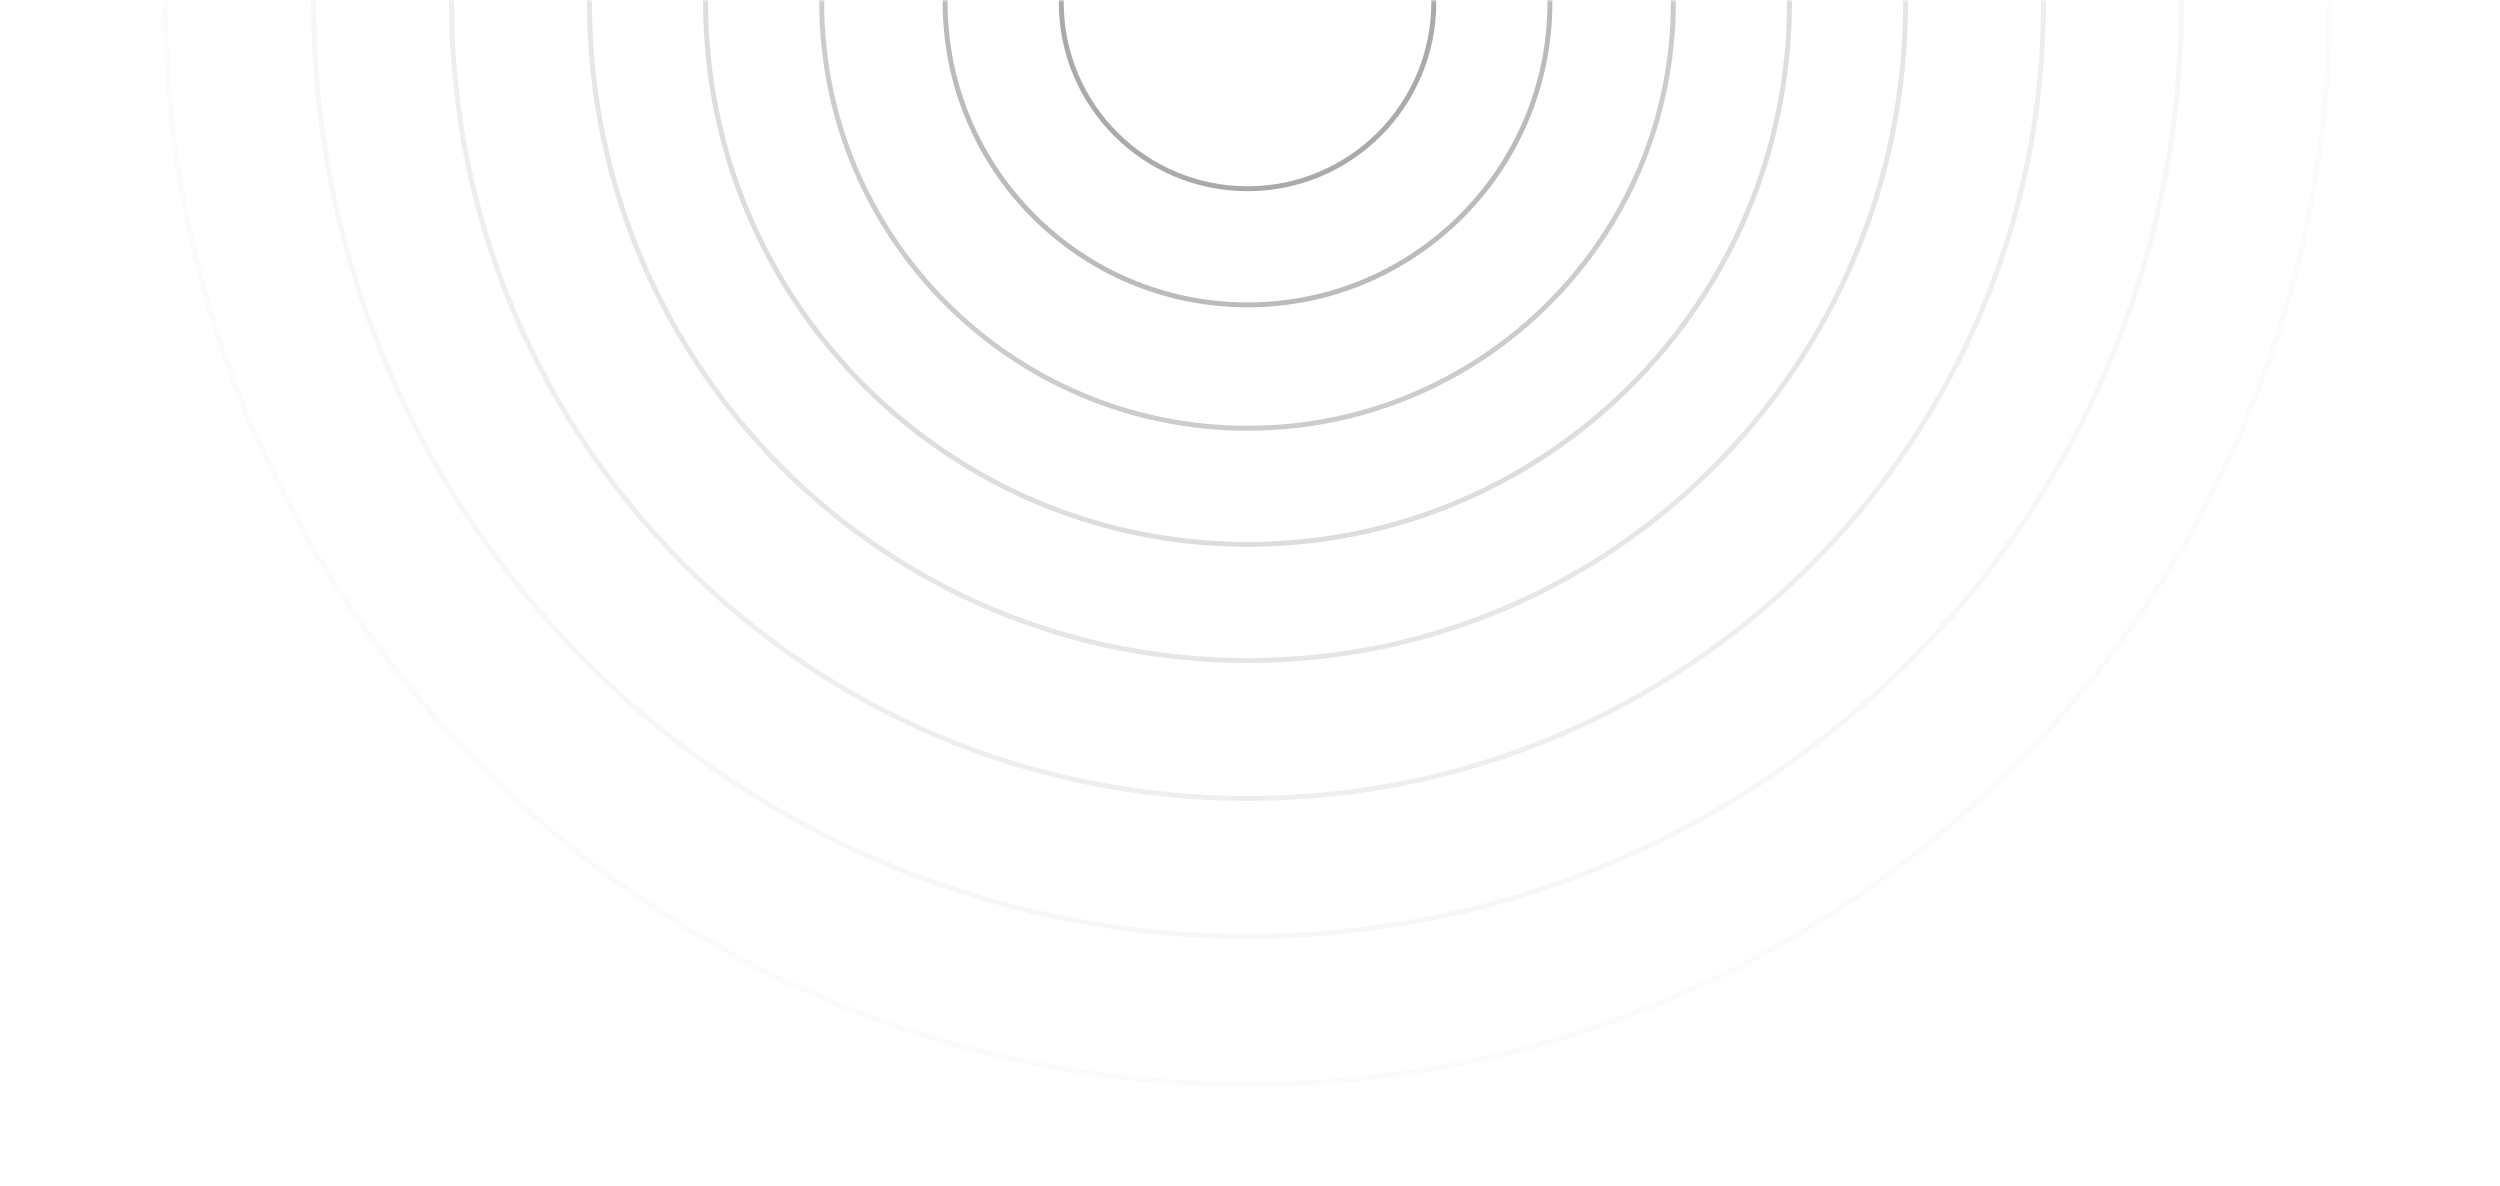 <svg width="506" height="240" viewBox="0 0 506 240" fill="none" xmlns="http://www.w3.org/2000/svg">
<mask id="mask0_1499_15523" style="mask-type:alpha" maskUnits="userSpaceOnUse" x="0" y="0" width="506" height="240">
<rect width="506" height="240" fill="#D9D9D9"/>
</mask>
<g mask="url(#mask0_1499_15523)">
<path fill-rule="evenodd" clip-rule="evenodd" d="M252.499 37.699C273.044 37.699 289.698 21.044 289.698 0.5C289.698 -20.044 273.044 -36.699 252.499 -36.699C231.955 -36.699 215.301 -20.044 215.301 0.5C215.301 21.044 231.955 37.699 252.499 37.699ZM252.499 38.699C273.596 38.699 290.698 21.596 290.698 0.5C290.698 -20.597 273.596 -37.699 252.499 -37.699C231.403 -37.699 214.301 -20.597 214.301 0.5C214.301 21.596 231.403 38.699 252.499 38.699Z" fill="#AAAAAA"/>
<path opacity="0.8" fill-rule="evenodd" clip-rule="evenodd" d="M252.5 61.206C286.027 61.206 313.206 34.027 313.206 0.5C313.206 -33.027 286.027 -60.206 252.5 -60.206C218.974 -60.206 191.795 -33.027 191.795 0.5C191.795 34.027 218.974 61.206 252.5 61.206ZM252.5 62.206C286.58 62.206 314.206 34.579 314.206 0.5C314.206 -33.579 286.58 -61.206 252.5 -61.206C218.421 -61.206 190.795 -33.579 190.795 0.5C190.795 34.579 218.421 62.206 252.5 62.206Z" fill="#AAAAAA"/>
<path opacity="0.6" fill-rule="evenodd" clip-rule="evenodd" d="M252.5 86.181C299.821 86.181 338.182 47.821 338.182 0.5C338.182 -46.821 299.821 -85.182 252.5 -85.182C205.179 -85.182 166.818 -46.821 166.818 0.5C166.818 47.821 205.179 86.181 252.5 86.181ZM252.5 87.181C300.373 87.181 339.182 48.373 339.182 0.5C339.182 -47.373 300.373 -86.182 252.5 -86.182C204.627 -86.182 165.818 -47.373 165.818 0.5C165.818 48.373 204.627 87.181 252.5 87.181Z" fill="#AAAAAA"/>
<path opacity="0.4" fill-rule="evenodd" clip-rule="evenodd" d="M252.501 109.688C312.804 109.688 361.69 60.803 361.69 0.5C361.69 -59.803 312.804 -108.689 252.501 -108.689C192.198 -108.689 143.312 -59.803 143.312 0.5C143.312 60.803 192.198 109.688 252.501 109.688ZM252.501 110.688C313.356 110.688 362.69 61.355 362.69 0.5C362.69 -60.355 313.356 -109.689 252.501 -109.689C191.646 -109.689 142.312 -60.355 142.312 0.5C142.312 61.355 191.646 110.688 252.501 110.688Z" fill="#AAAAAA"/>
<path opacity="0.3" fill-rule="evenodd" clip-rule="evenodd" d="M252.5 133.195C325.786 133.195 385.195 73.786 385.195 0.5C385.195 -72.786 325.786 -132.195 252.5 -132.195C179.214 -132.195 119.805 -72.786 119.805 0.5C119.805 73.786 179.214 133.195 252.5 133.195ZM252.5 134.195C326.338 134.195 386.195 74.338 386.195 0.5C386.195 -73.338 326.338 -133.195 252.5 -133.195C178.662 -133.195 118.805 -73.338 118.805 0.5C118.805 74.338 178.662 134.195 252.5 134.195Z" fill="#AAAAAA"/>
<path opacity="0.2" fill-rule="evenodd" clip-rule="evenodd" d="M252.5 161.11C341.203 161.11 413.11 89.202 413.11 0.5C413.11 -88.202 341.203 -160.11 252.5 -160.11C163.798 -160.11 91.891 -88.202 91.891 0.5C91.891 89.202 163.798 161.11 252.5 161.11ZM252.5 162.11C341.755 162.11 414.11 89.755 414.11 0.5C414.11 -88.755 341.755 -161.11 252.5 -161.11C163.246 -161.11 90.891 -88.755 90.891 0.5C90.891 89.755 163.246 162.11 252.5 162.11Z" fill="#AAAAAA"/>
<path opacity="0.1" fill-rule="evenodd" clip-rule="evenodd" d="M252.501 189.024C356.62 189.024 441.025 104.619 441.025 0.5C441.025 -103.619 356.62 -188.024 252.501 -188.024C148.382 -188.024 63.977 -103.619 63.977 0.5C63.977 104.619 148.382 189.024 252.501 189.024ZM252.501 190.024C357.172 190.024 442.025 105.171 442.025 0.5C442.025 -104.171 357.172 -189.024 252.501 -189.024C147.829 -189.024 62.977 -104.171 62.977 0.5C62.977 105.171 147.829 190.024 252.501 190.024Z" fill="#AAAAAA"/>
<path opacity="0.05" fill-rule="evenodd" clip-rule="evenodd" d="M252.5 219C373.174 219 471 121.174 471 0.5C471 -120.174 373.174 -218 252.5 -218C131.826 -218 34 -120.174 34 0.5C34 121.174 131.826 219 252.5 219ZM252.5 220C373.727 220 472 121.727 472 0.5C472 -120.727 373.727 -219 252.5 -219C131.273 -219 33 -120.727 33 0.5C33 121.727 131.273 220 252.5 220Z" fill="#AAAAAA"/>
</g>
</svg>
